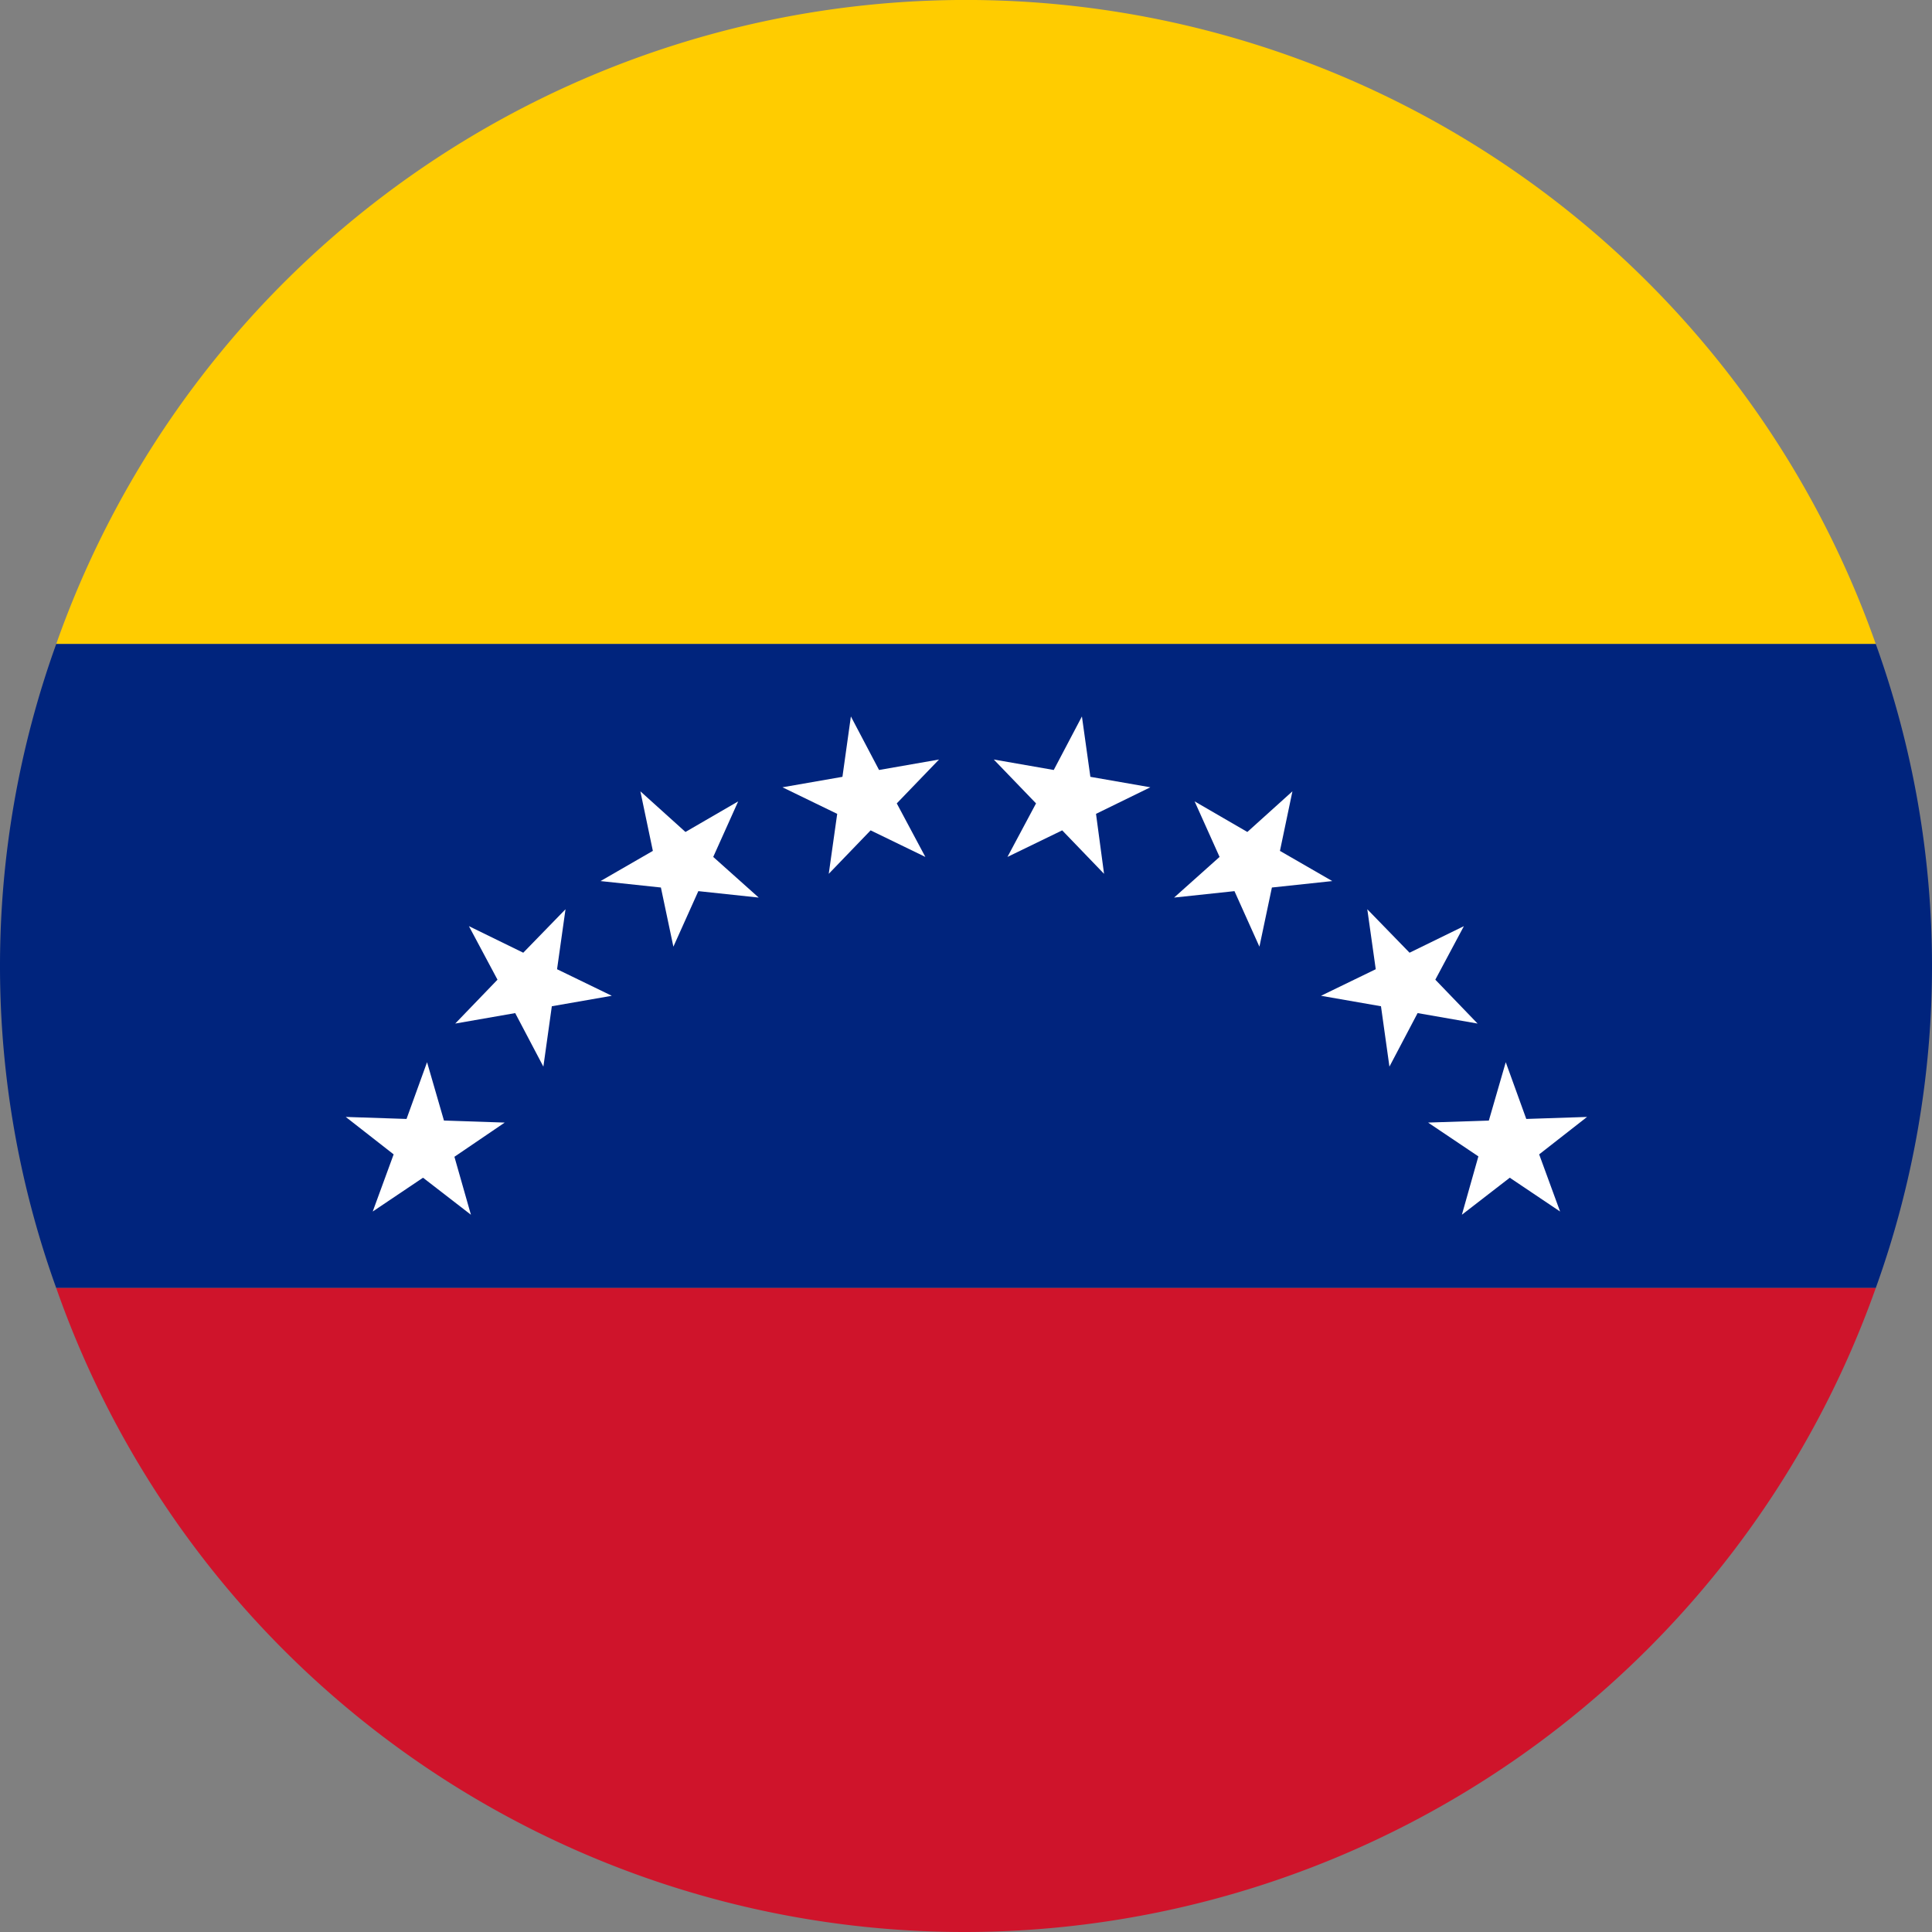 <svg xmlns="http://www.w3.org/2000/svg" viewBox="0 0 48 48"><rect x="0" y="0" width="48" height="48" fill="#808080" stroke="none"/><defs><style>.a{fill:#fc0;}.a,.b,.c{fill-rule:evenodd;}.b{fill:#00247d;}.c{fill:#cf142b;}.d{fill:#fff;}</style></defs><title>fi_ve</title><path class="a" d="M1.397,16H46.603A23.965,23.965,0,0,0,1.397,16Z"/><path class="b" d="M1.397,32H46.603a23.603,23.603,0,0,0,0-16H1.397a23.603,23.603,0,0,0,0,16Z"/><path class="c" d="M23.95,48h0A24.034,24.034,0,0,0,46.603,32H1.397A23.904,23.904,0,0,0,23.95,48Z"/><polygon class="d" points="11.29 28.74 11.7 30.18 10.51 29.26 9.26 30.1 9.78 28.68 8.59 27.75 10.1 27.8 10.61 26.39 11.03 27.84 12.54 27.89 11.29 28.74"/><polygon class="d" points="15.2 24.74 13.71 25 13.5 26.5 12.8 25.17 11.31 25.43 12.36 24.34 11.65 23.01 13 23.67 14.05 22.59 13.84 24.08 15.2 24.74"/><polygon class="d" points="18.85 22.3 17.35 22.14 16.73 23.52 16.42 22.05 14.92 21.89 16.22 21.14 15.91 19.66 17.03 20.67 18.34 19.91 17.72 21.29 18.85 22.3"/><polygon class="d" points="22.28 19.96 22.99 21.29 21.63 20.63 20.59 21.71 20.8 20.22 19.44 19.56 20.93 19.3 21.14 17.8 21.84 19.13 23.33 18.87 22.28 19.96"/><polygon class="d" points="38.24 28.68 38.76 30.1 37.51 29.26 36.32 30.18 36.73 28.73 35.48 27.89 36.99 27.84 37.41 26.39 37.92 27.8 39.43 27.75 38.24 28.68"/><polygon class="d" points="36.71 25.43 35.22 25.17 34.52 26.5 34.31 25 32.82 24.74 34.18 24.08 33.97 22.59 35.02 23.67 36.37 23.01 35.66 24.34 36.71 25.43"/><polygon class="d" points="33.1 21.89 31.6 22.05 31.29 23.52 30.67 22.14 29.17 22.3 30.3 21.29 29.68 19.91 30.99 20.67 32.11 19.66 31.8 21.14 33.1 21.89"/><polygon class="d" points="27.23 20.22 27.43 21.71 26.39 20.63 25.03 21.29 25.74 19.96 24.69 18.87 26.18 19.13 26.88 17.8 27.09 19.3 28.58 19.56 27.23 20.22"/></svg>